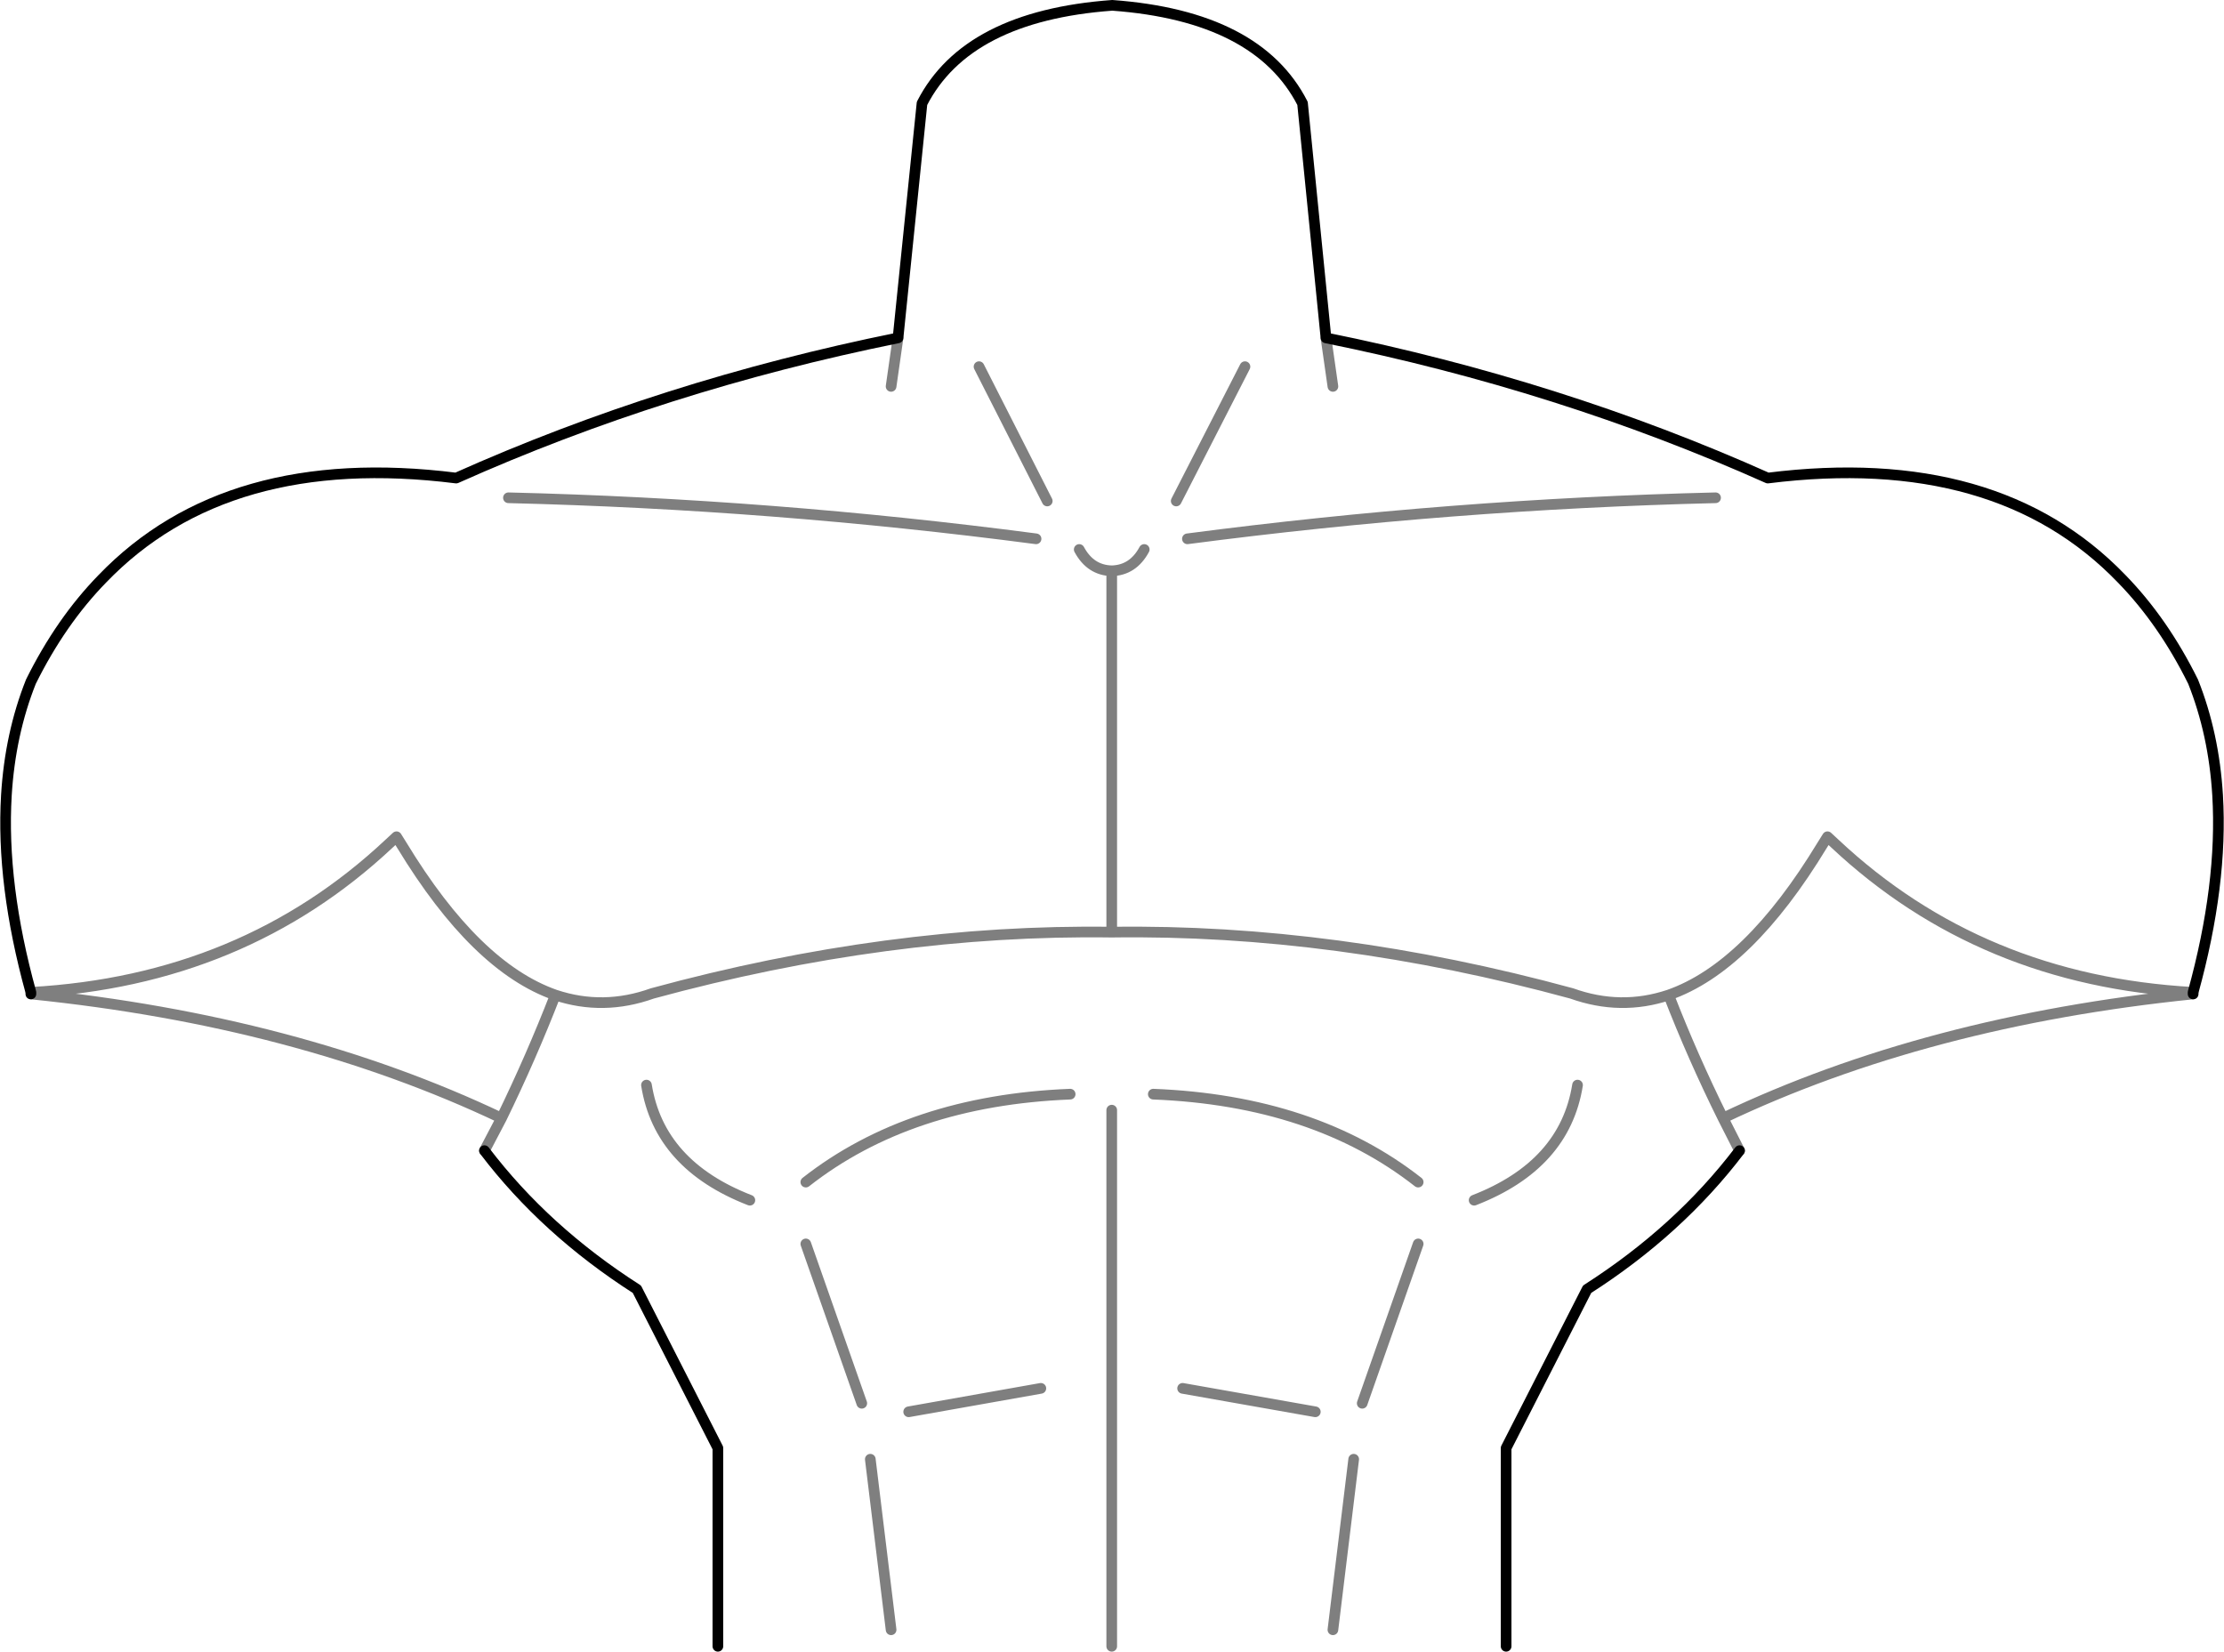 <?xml version="1.0" encoding="UTF-8" standalone="no"?>
<svg xmlns:xlink="http://www.w3.org/1999/xlink" height="154.95px" width="208.65px" xmlns="http://www.w3.org/2000/svg">
  <g transform="matrix(1.0, 0.0, 0.0, 1.0, -295.55, -152.6)">
    <path d="M419.95 184.3 L417.75 162.3 Q413.55 154.1 399.9 153.1 386.25 154.1 382.05 162.3 L379.8 184.3 Q357.8 188.75 338.35 197.45 316.85 194.75 305.15 206.9 301.25 210.9 298.45 216.55 296.5 221.45 296.15 227.2 295.65 235.55 298.45 245.7 M419.95 184.3 Q441.95 188.75 461.4 197.45 482.9 194.75 494.6 206.9 498.5 210.9 501.3 216.55 503.25 221.45 503.6 227.2 504.1 235.55 501.3 245.7 L501.3 245.85 M458.75 260.55 Q453.05 268.05 444.45 273.55 L436.85 288.45 436.85 307.05 M362.9 307.05 L362.9 288.45 355.3 273.55 Q346.7 268.05 341.0 260.55 M298.45 245.85 L298.45 245.7" fill="none" stroke="#000000" stroke-linecap="round" stroke-linejoin="round" stroke-width="1.0"/>
    <path d="M379.8 184.3 L379.15 188.85 M298.45 245.7 Q318.35 244.6 332.05 231.75 L332.75 231.1 333.25 231.9 Q340.2 243.35 347.65 245.95 352.15 247.45 356.75 245.8 378.95 239.75 399.85 240.05 L399.85 206.15 Q397.85 206.1 396.8 204.15 M419.95 184.3 L420.6 188.85 M501.3 245.85 Q476.3 248.4 457.2 257.5 L458.75 260.55 M501.3 245.7 Q481.4 244.6 467.7 231.75 L467.0 231.1 466.5 231.9 Q459.55 243.35 452.1 245.95 454.35 251.75 457.2 257.5 M443.55 254.4 Q442.35 261.9 433.85 265.2 M418.95 285.05 L406.5 282.85 M428.6 269.3 L423.35 284.25 M406.95 203.15 Q431.75 199.9 456.5 199.3 M452.1 245.95 Q447.6 247.45 443.0 245.8 420.8 239.75 399.85 240.05 M399.85 206.15 Q401.85 206.1 402.9 204.15 M341.0 260.55 L342.6 257.5 Q323.45 248.4 298.45 245.85 M380.8 285.05 L393.2 282.85 M371.15 269.3 L376.4 284.25 M371.15 263.5 Q380.9 255.85 395.95 255.25 M392.75 203.15 Q368.0 199.9 343.25 199.3 M347.65 245.95 Q345.4 251.75 342.6 257.5 M356.2 254.4 Q357.4 261.9 365.9 265.2 M377.2 289.5 L379.15 305.5 M399.85 256.75 L399.85 307.05 M422.55 289.5 L420.6 305.5 M428.6 263.5 Q418.85 255.85 403.75 255.25 M393.8 199.6 L387.4 187.0 M405.9 199.6 L412.35 187.0" fill="none" stroke="#000000" stroke-linecap="round" stroke-linejoin="round" stroke-opacity="0.502" stroke-width="1.0"/>
  </g>
</svg>
